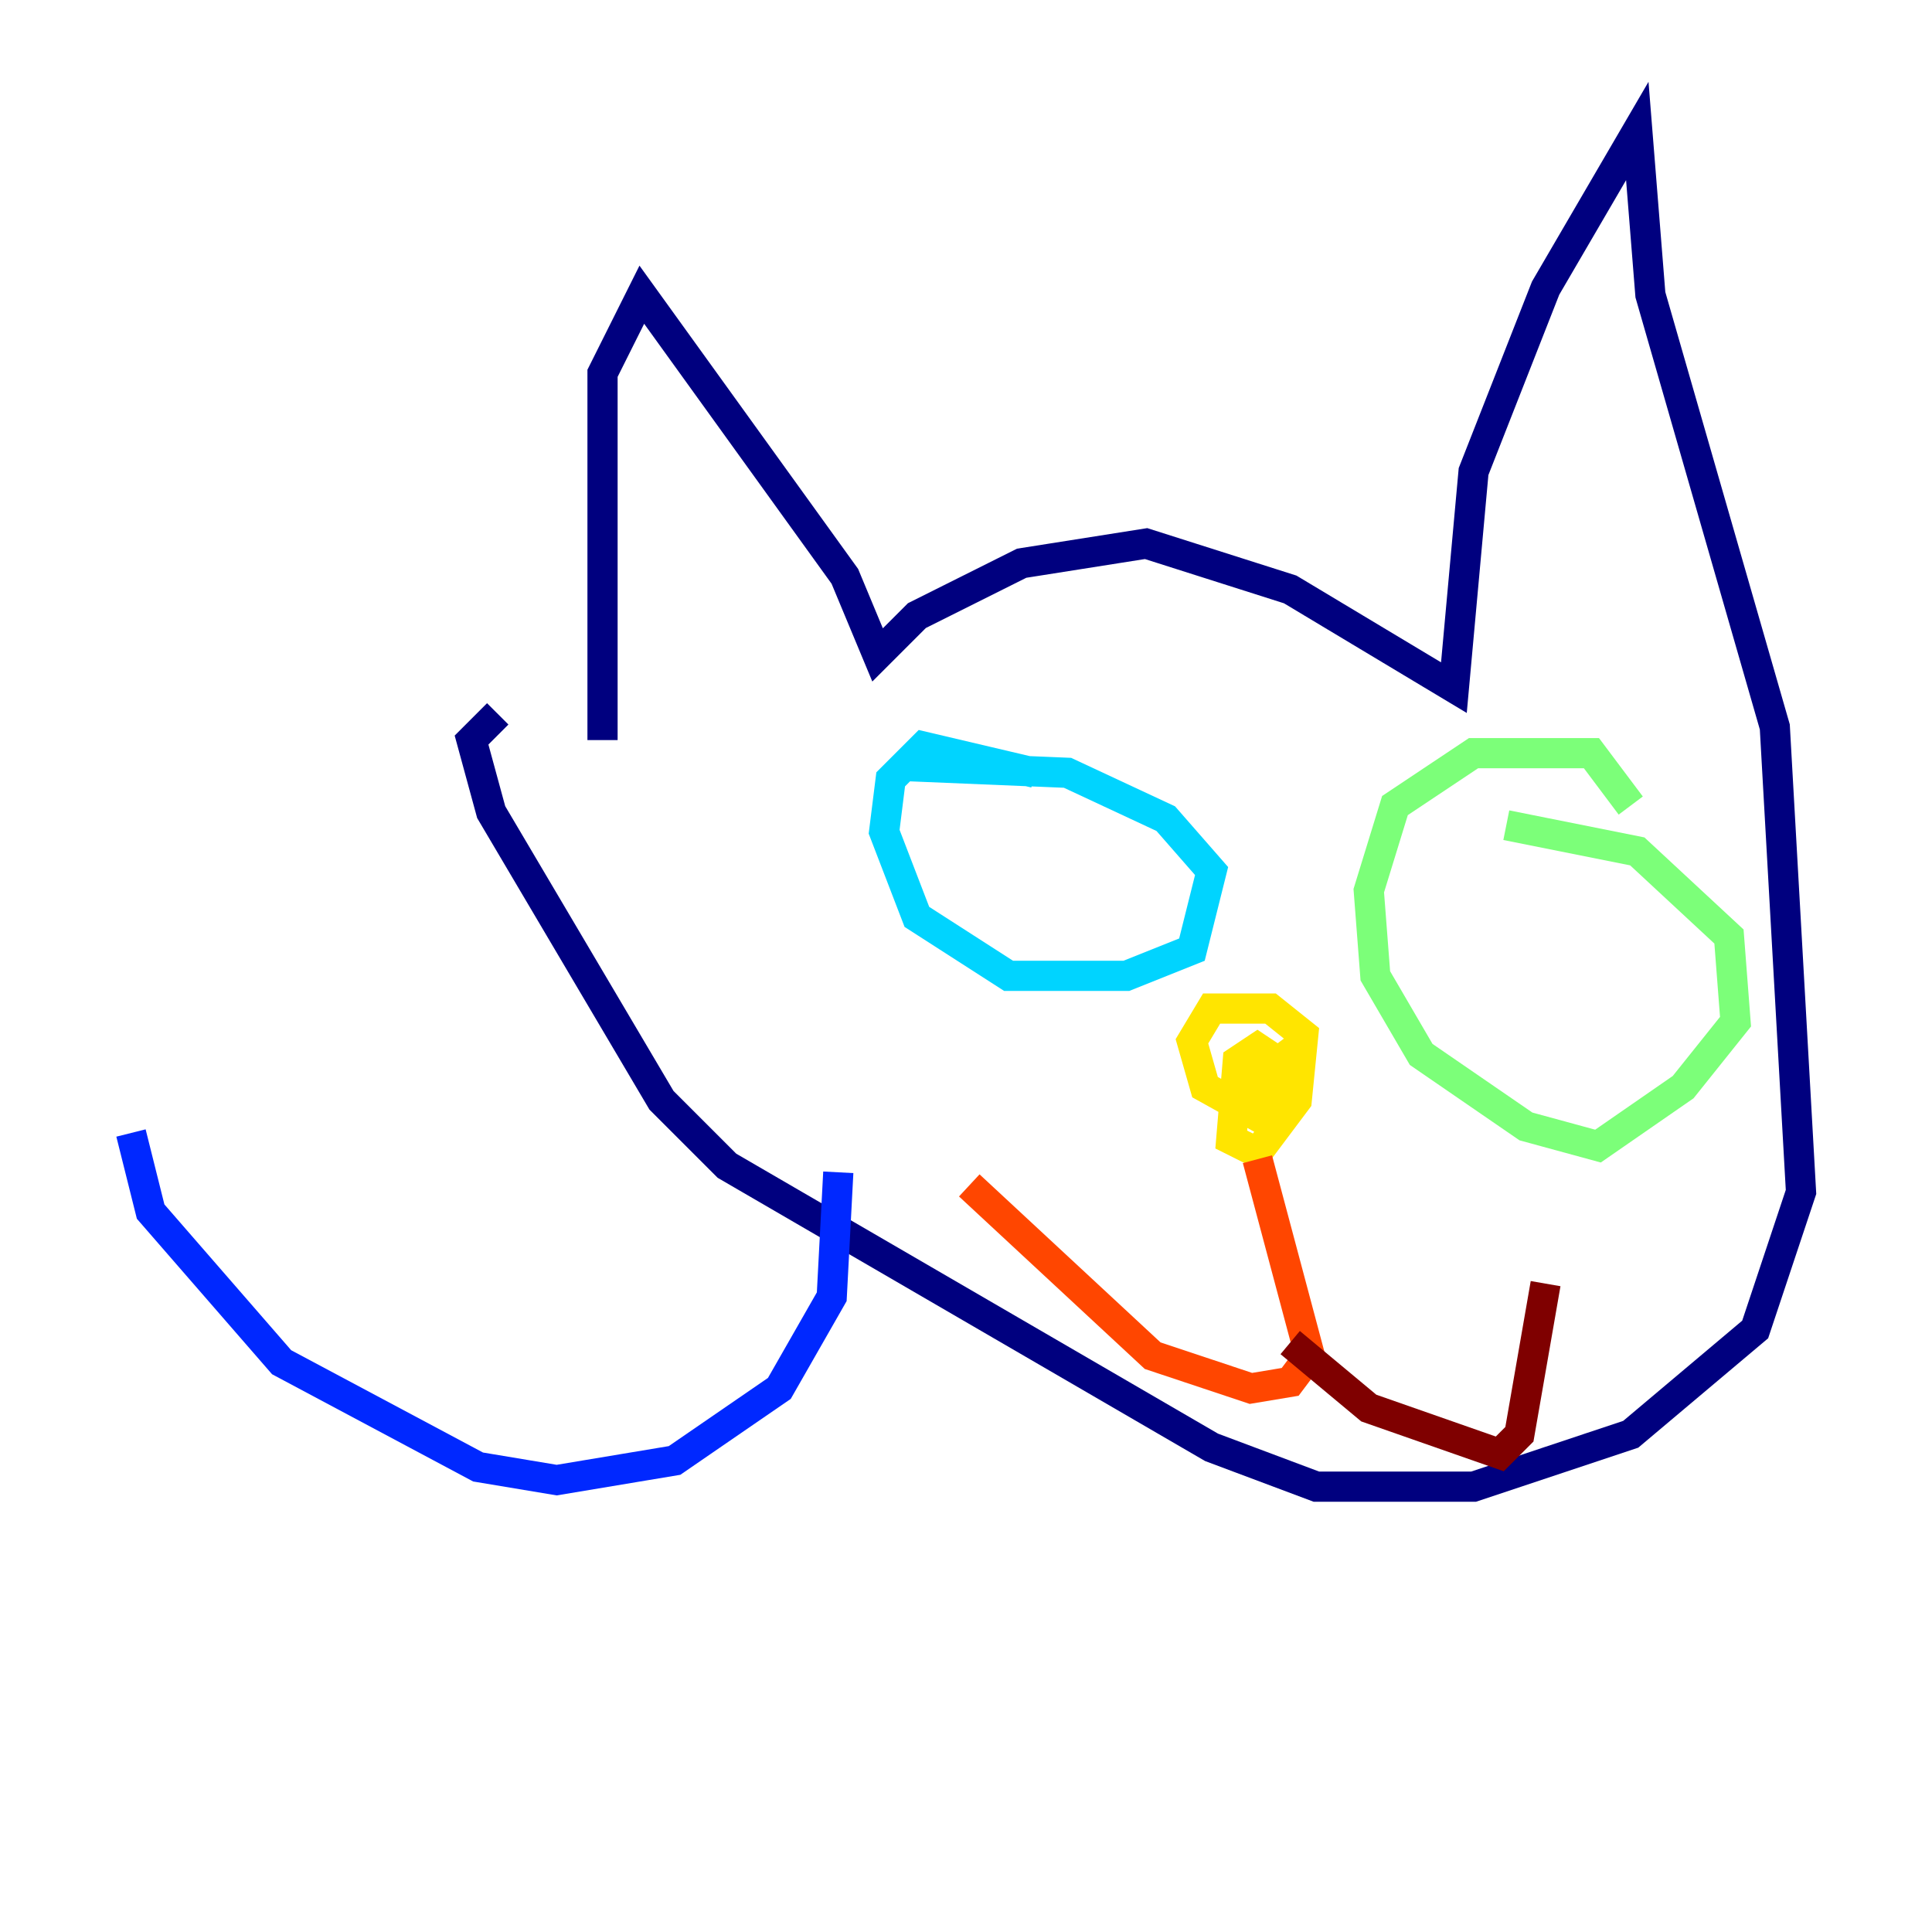 <?xml version="1.0" encoding="utf-8" ?>
<svg baseProfile="tiny" height="128" version="1.2" viewBox="0,0,128,128" width="128" xmlns="http://www.w3.org/2000/svg" xmlns:ev="http://www.w3.org/2001/xml-events" xmlns:xlink="http://www.w3.org/1999/xlink"><defs /><polyline fill="none" points="39.919,49.031 39.919,24.732 42.522,19.525 55.973,38.183 58.142,43.39 60.746,40.786 67.688,37.315 75.932,36.014 85.478,39.051 96.325,45.559 97.627,31.241 102.4,19.091 108.475,8.678 109.342,19.525 117.586,48.163 119.322,78.969 116.285,88.081 108.041,95.024 97.627,98.495 87.214,98.495 80.271,95.891 48.163,77.234 43.824,72.895 32.542,53.803 31.241,49.031 32.976,47.295" stroke="#00007f" stroke-width="2" /><polyline fill="none" points="55.539,77.668 55.105,85.912 51.634,91.986 44.691,96.759 36.881,98.061 31.675,97.193 18.658,90.251 9.98,80.271 8.678,75.064" stroke="#0028ff" stroke-width="2" /><polyline fill="none" points="68.556,51.2 61.18,49.464 59.01,51.634 58.576,55.105 60.746,60.746 66.82,64.651 74.63,64.651 78.969,62.915 80.271,57.709 77.234,54.237 70.725,51.2 60.312,50.766" stroke="#00d4ff" stroke-width="2" /><polyline fill="none" points="108.041,53.37 105.437,49.898 97.627,49.898 92.42,53.37 90.685,59.01 91.119,64.651 94.156,69.858 101.098,74.63 105.871,75.932 111.512,72.027 114.983,67.688 114.549,62.047 108.475,56.407 99.797,54.671" stroke="#7cff79" stroke-width="2" /><polyline fill="none" points="84.61,70.291 83.308,69.424 82.007,70.291 81.573,75.498 83.308,76.366 85.912,72.895 86.346,68.556 84.176,66.82 80.271,66.82 78.969,68.99 79.837,72.027 83.742,74.197 84.176,70.725 82.441,72.027 83.308,74.197 82.875,70.725" stroke="#ffe500" stroke-width="2" /><polyline fill="none" points="83.308,76.8 86.78,89.817 85.478,91.552 82.875,91.986 76.366,89.817 64.217,78.536" stroke="#ff4600" stroke-width="2" /><polyline fill="none" points="85.478,88.949 90.685,93.288 99.363,96.325 100.664,95.024 102.4,85.044" stroke="#7f0000" stroke-width="2" /></svg>